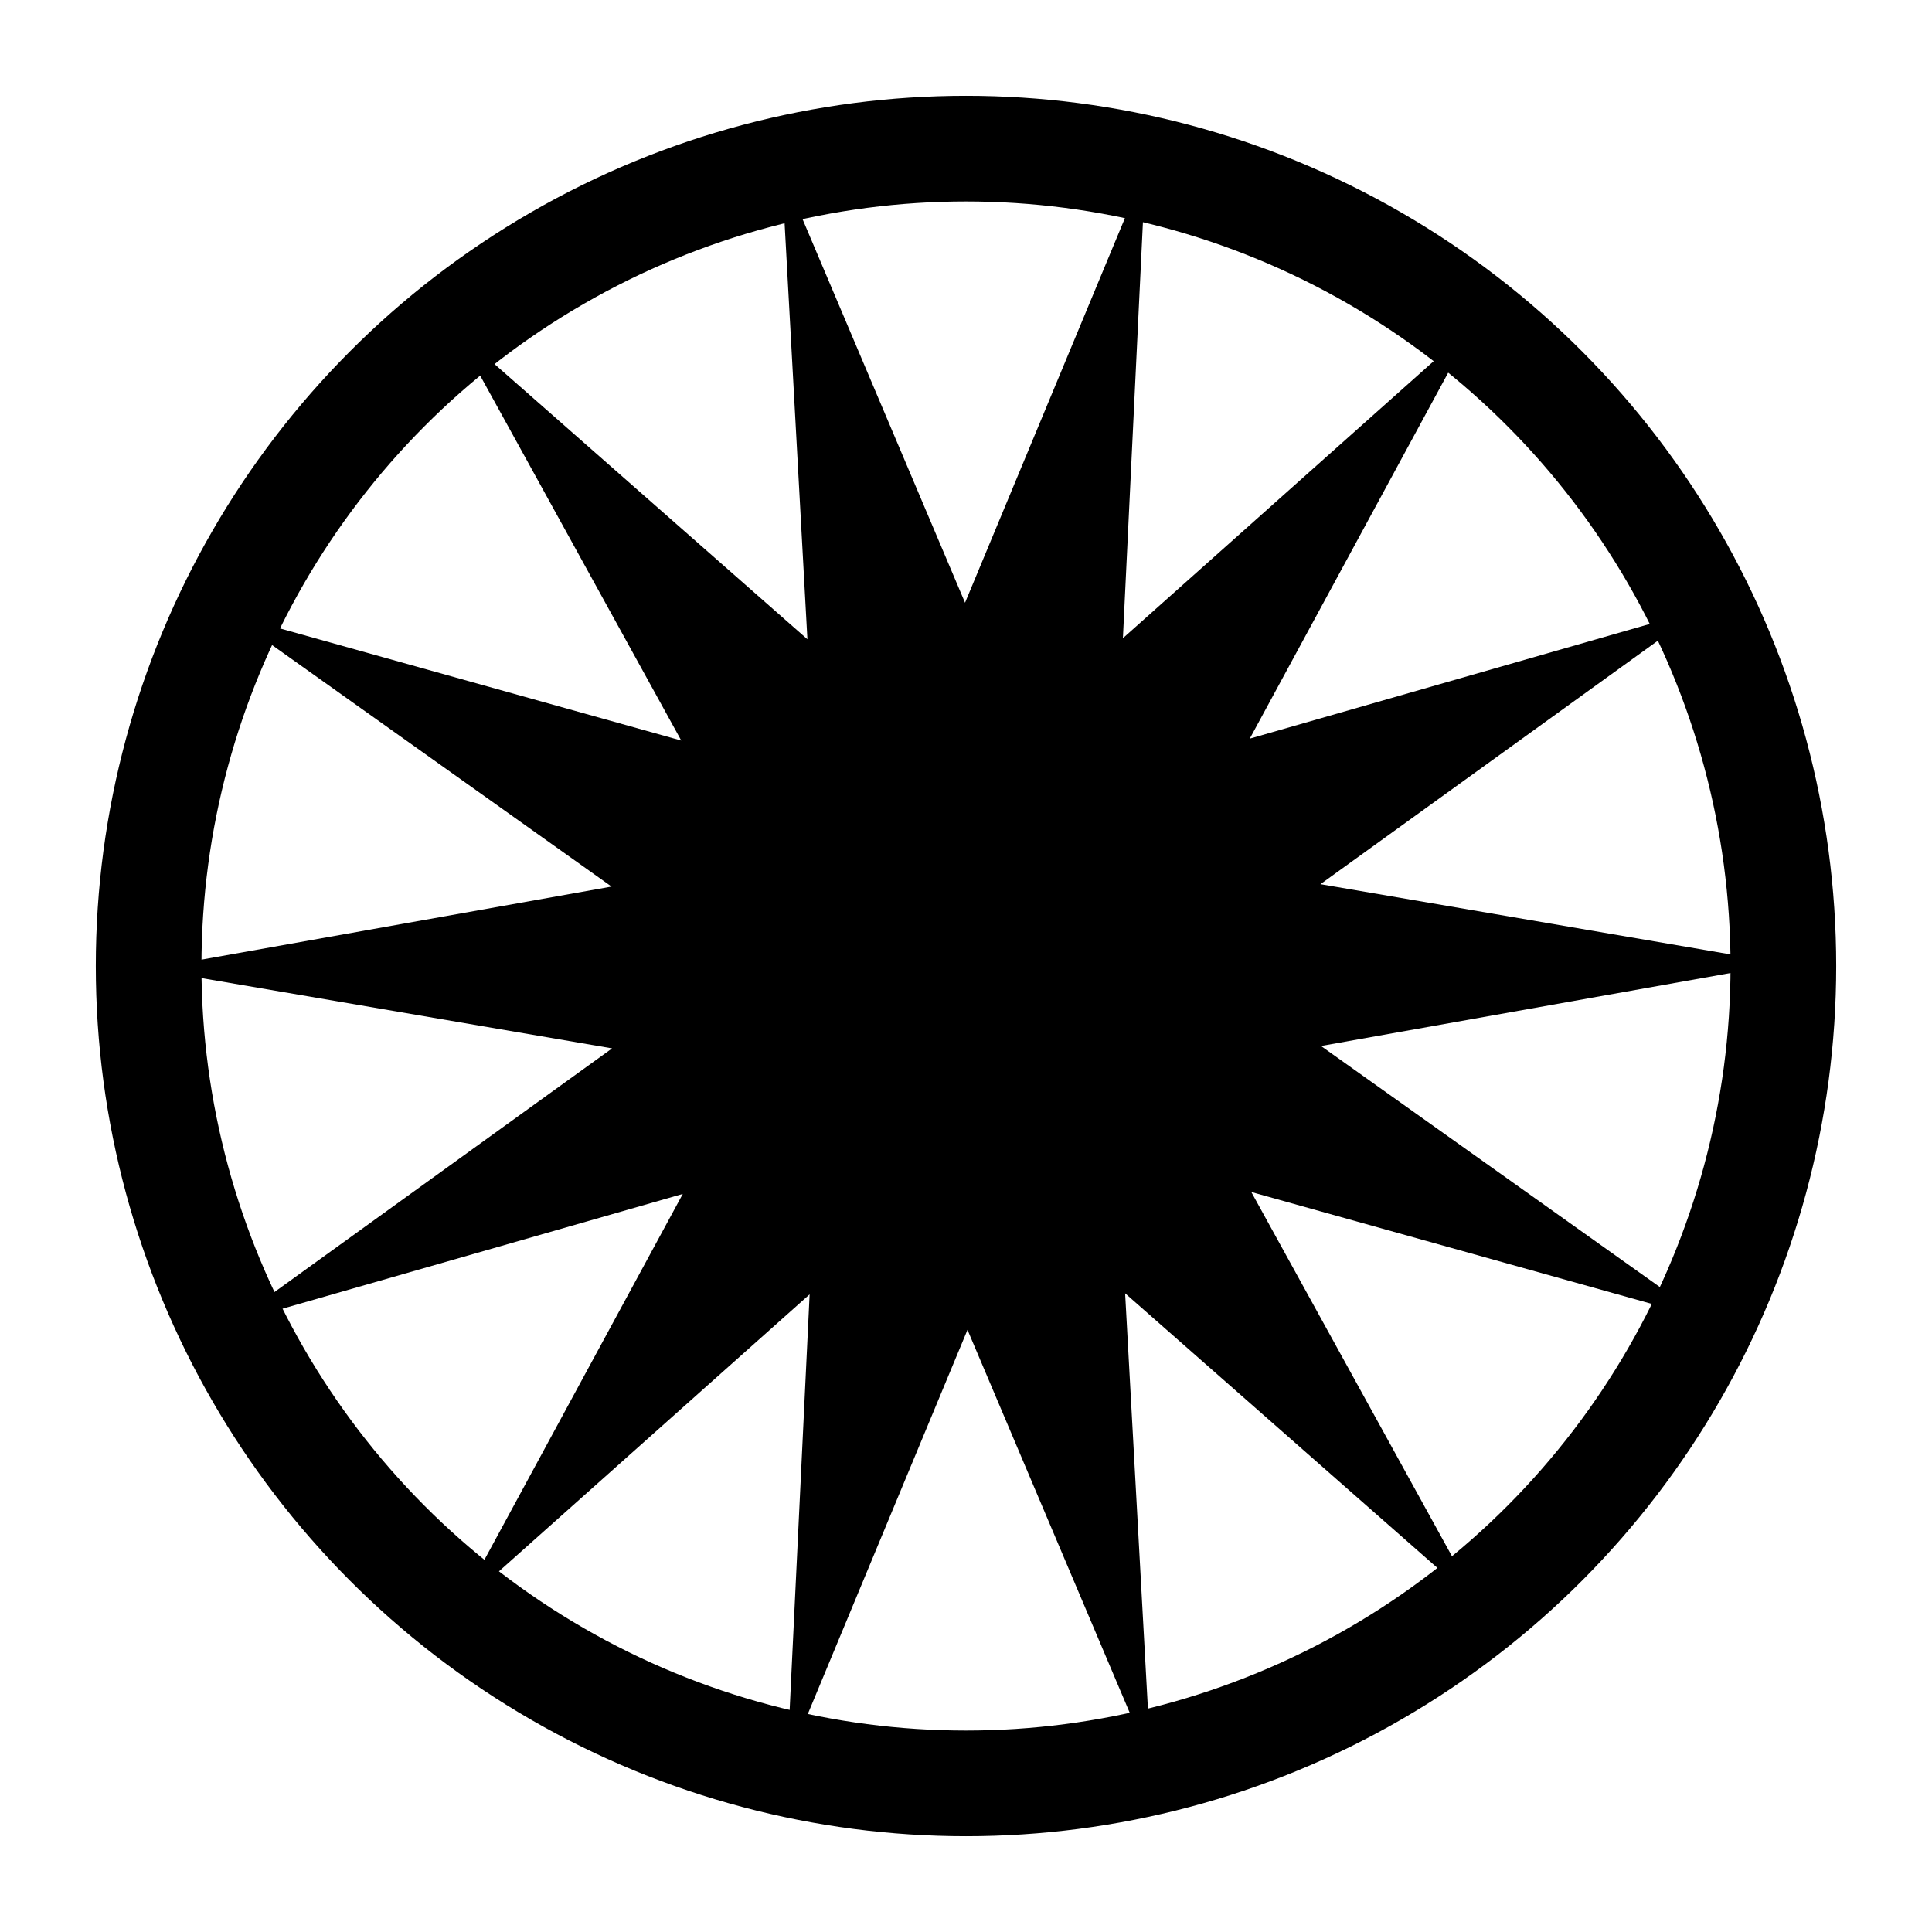 <?xml version="1.0" encoding="UTF-8" standalone="no"?>
<!-- Created with Inkscape (http://www.inkscape.org/) -->

<svg
   width="128"
   height="128"
   viewBox="0 0 128 128"
   version="1.1"
   id="svg1"
   inkscape:version="1.4 (86a8ad7, 2024-10-11)"
   xml:space="preserve"
   sodipodi:docname="drum_dong_son.svg"
   xmlns:inkscape="http://www.inkscape.org/namespaces/inkscape"
   xmlns:sodipodi="http://sodipodi.sourceforge.net/DTD/sodipodi-0.dtd"
   xmlns="http://www.w3.org/2000/svg"
   xmlns:svg="http://www.w3.org/2000/svg"><sodipodi:namedview
     id="namedview1"
     pagecolor="#ffffff"
     bordercolor="#000000"
     borderopacity="0.25"
     inkscape:showpageshadow="2"
     inkscape:pageopacity="0.0"
     inkscape:pagecheckerboard="0"
     inkscape:deskcolor="#d1d1d1"
     inkscape:document-units="px"
     inkscape:zoom="2.3300781"
     inkscape:cx="-172.74099"
     inkscape:cy="35.835708"
     inkscape:window-width="2542"
     inkscape:window-height="1393"
     inkscape:window-x="-202"
     inkscape:window-y="8"
     inkscape:window-maximized="0"
     inkscape:current-layer="layer1" /><defs
     id="defs1" /><g
     inkscape:label="Layer 1"
     inkscape:groupmode="layer"
     id="layer1"><path
       sodipodi:type="star"
       style="fill:#000000;fill-opacity:1;stroke:none;stroke-width:0.764;stroke-linecap:round;stroke-linejoin:round;stroke-dasharray:none"
       id="path5"
       inkscape:flatsided="false"
       sodipodi:sides="14"
       sodipodi:cx="61.52837"
       sodipodi:cy="64.563057"
       sodipodi:r1="41.347672"
       sodipodi:r2="18.387518"
       sodipodi:arg1="0.8942212"
       sodipodi:arg2="1.1186207"
       inkscape:rounded="0"
       inkscape:randomized="0"
       d="M 87.417,96.803 69.562,81.103 70.865,104.843 61.59,82.95 52.464,104.905 53.606,81.156 35.858,96.977 47.191,76.076 24.336,82.629 43.616,68.715 20.181,64.703 43.588,60.532 24.215,46.749 47.114,53.147 35.64,32.323 53.494,48.024 52.192,24.283 61.466,46.176 70.593,24.221 69.45,47.97 87.199,32.149 75.866,53.05 98.721,46.497 79.441,60.411 102.876,64.423 79.469,68.594 98.842,82.377 75.943,75.979 Z"
       transform="matrix(1.31,0,0,1.31,-16.584,-20.559)" /><circle
       style="fill:none;fill-opacity:1;stroke:#000000;stroke-width:7;stroke-linecap:round;stroke-linejoin:round;stroke-dasharray:none;stroke-opacity:1"
       id="path6"
       cx="64"
       cy="64"
       r="54.153" /></g></svg>
